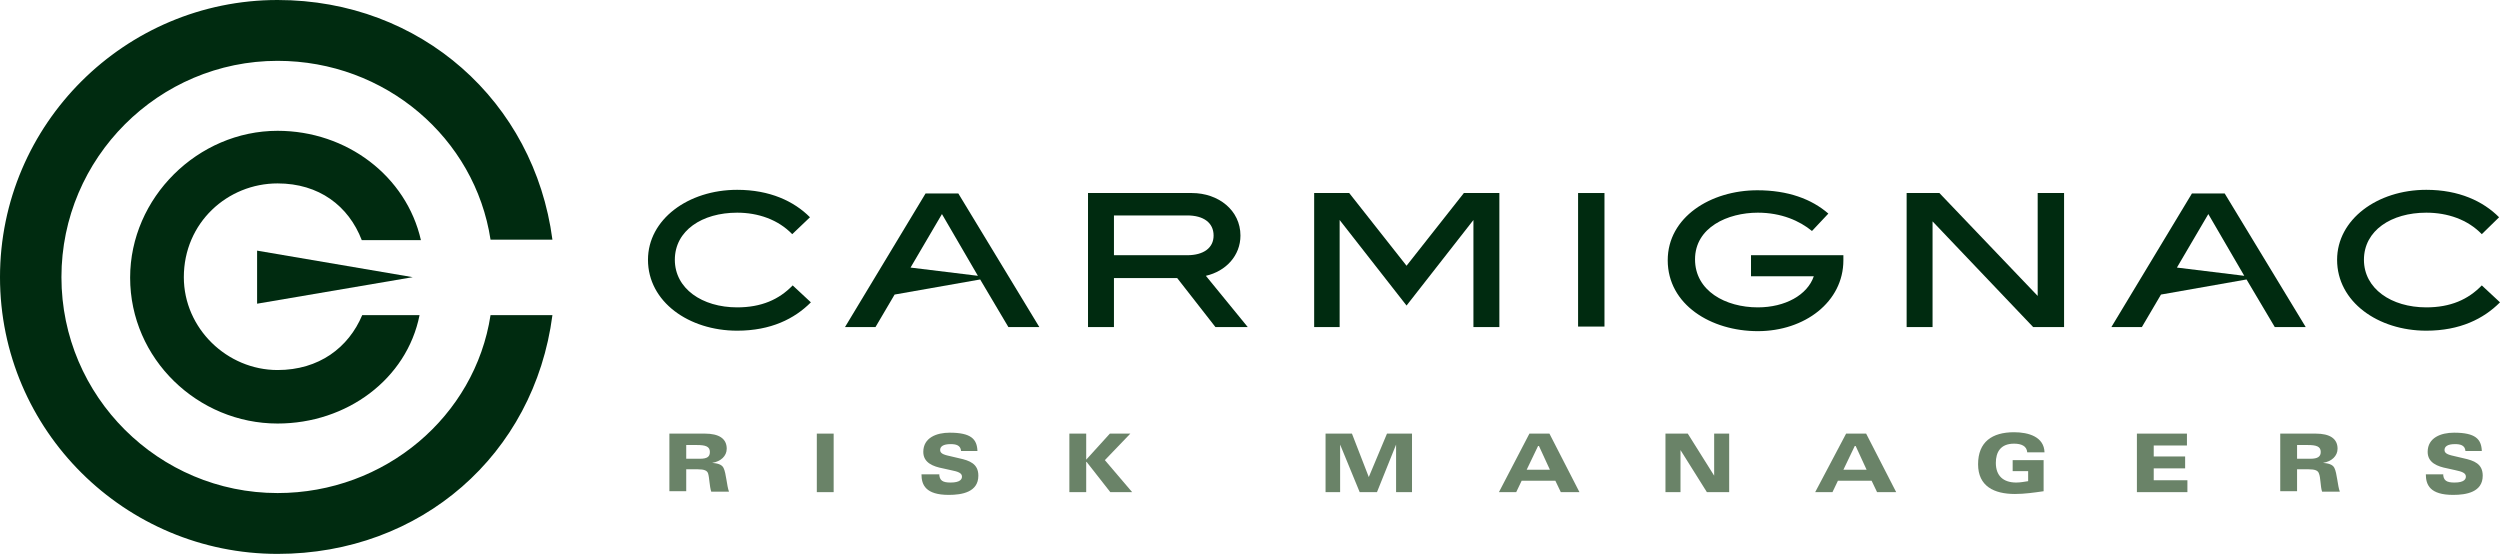<svg viewBox="0 0 167 37" fill="none"
  xmlns="http://www.w3.org/2000/svg">
  <path d="M45.84 30.645H46.751C47.268 30.645 47.42 30.492 47.42 30.187C47.42 29.82 47.116 29.728 46.569 29.728H45.84V30.645ZM44.715 28.965H47.086C48.028 28.965 48.545 29.3 48.545 29.973C48.545 30.462 48.15 30.828 47.572 30.92C47.907 30.95 48.211 31.012 48.332 31.256C48.514 31.623 48.545 32.447 48.697 32.845H47.511C47.39 32.478 47.39 31.898 47.299 31.623C47.238 31.439 47.055 31.348 46.599 31.348H45.84V32.814H44.715V28.965Z" fill="#6A8368"/>
  <path d="M55.688 28.965H54.563V32.875H55.688V28.965Z" fill="#6A8368"/>
  <path d="M62.74 31.623C62.74 32.111 62.983 32.234 63.5 32.234C64.169 32.234 64.26 31.989 64.26 31.837C64.26 31.592 63.986 31.5 63.531 31.409L62.983 31.287C62.345 31.164 61.676 30.92 61.676 30.187C61.676 29.239 62.558 28.903 63.439 28.903C64.868 28.903 65.263 29.331 65.293 30.125H64.199C64.169 29.728 63.834 29.667 63.5 29.667C63.014 29.667 62.801 29.82 62.801 30.064C62.801 30.339 63.166 30.401 63.561 30.492L64.078 30.614C64.777 30.767 65.354 30.981 65.354 31.775C65.354 32.875 64.26 33.059 63.379 33.059C61.828 33.059 61.555 32.386 61.555 31.684H62.74V31.623Z" fill="#6A8368"/>
  <path d="M71.434 28.965H72.558V30.706L74.139 28.965H75.507L73.805 30.737L75.628 32.875H74.169L72.589 30.859H72.558V32.875H71.434V28.965Z" fill="#6A8368"/>
  <path d="M88.547 28.965H90.31L91.435 31.867L92.651 28.965H94.322V32.875H93.258V29.698L91.982 32.875H90.827L89.52 29.698V32.875H88.547V28.965Z" fill="#6A8368"/>
  <path d="M102.773 29.728L101.982 31.378H103.533L102.773 29.728ZM102.165 28.965H103.502L105.508 32.875H104.262L103.897 32.111H101.648L101.283 32.875H100.128L102.165 28.965Z" fill="#6A8368"/>
  <path d="M111.253 28.965H112.743L114.506 31.775V28.965H115.509V32.875H114.02L112.257 30.064V32.875H111.253V28.965Z" fill="#6A8368"/>
  <path d="M123.929 29.728L123.139 31.378H124.689L123.929 29.728ZM123.321 28.965H124.658L126.665 32.875H125.388L125.023 32.111H122.774L122.409 32.875H121.254L123.321 28.965Z" fill="#6A8368"/>
  <path d="M134.446 30.737H136.513V32.814C135.875 32.906 135.236 32.998 134.598 32.998C133.2 32.998 132.136 32.478 132.136 31.012C132.136 29.514 133.078 28.873 134.537 28.873C135.51 28.873 136.544 29.178 136.574 30.217H135.419C135.388 29.789 135.024 29.637 134.537 29.637C133.625 29.637 133.322 30.217 133.322 30.92C133.322 31.775 133.808 32.234 134.689 32.234C134.963 32.234 135.267 32.173 135.48 32.142V31.47H134.446V30.737Z" fill="#6A8368"/>
  <path d="M142.745 28.965H146.088V29.759H143.869V30.492H145.967V31.287H143.869V32.081H146.119V32.875H142.745V28.965Z" fill="#6A8368"/>
  <path d="M153.444 30.645H154.326C154.842 30.645 155.025 30.492 155.025 30.187C155.025 29.82 154.721 29.728 154.174 29.728H153.444V30.645ZM152.32 28.965H154.69C155.633 28.965 156.149 29.3 156.149 29.973C156.149 30.462 155.754 30.828 155.177 30.92C155.511 30.95 155.815 31.012 155.937 31.256C156.119 31.623 156.149 32.447 156.301 32.845H155.116C154.994 32.478 155.025 31.898 154.903 31.623C154.842 31.439 154.66 31.348 154.204 31.348H153.444V32.814H152.32V28.965Z" fill="#6A8368"/>
  <path d="M163.202 31.623C163.202 32.111 163.445 32.234 163.961 32.234C164.63 32.234 164.721 31.989 164.721 31.837C164.721 31.592 164.448 31.5 164.022 31.409L163.475 31.287C162.837 31.164 162.168 30.92 162.168 30.187C162.168 29.239 163.05 28.903 163.931 28.903C165.36 28.903 165.755 29.331 165.785 30.125H164.691C164.661 29.728 164.326 29.667 163.992 29.667C163.506 29.667 163.293 29.82 163.293 30.064C163.293 30.339 163.658 30.401 164.053 30.492L164.569 30.614C165.269 30.767 165.846 30.981 165.846 31.775C165.846 32.875 164.752 33.059 163.87 33.059C162.32 33.059 162.046 32.386 162.046 31.684H163.202V31.623Z" fill="#6A8368"/>
  <path d="M36.902 16.01C35.686 6.783 28.117 0 18.542 0C8.359 0 0 8.28 0 18.515C0 28.751 8.359 37 18.542 37C28.117 37 35.686 30.37 36.902 21.051H32.768C31.734 27.803 25.716 32.936 18.542 32.936C10.608 32.936 4.104 26.49 4.104 18.515C4.104 10.541 10.608 4.064 18.542 4.064C25.746 4.064 31.734 9.227 32.768 16.01H36.902Z" fill="#002B10"/>
  <path d="M17.174 16.743V20.287L27.57 18.515L17.174 16.743Z" fill="#002B10"/>
  <path d="M24.196 21.051H28.026C27.175 25.329 23.162 28.292 18.542 28.292C13.223 28.292 8.693 23.984 8.693 18.546C8.693 13.199 13.223 8.738 18.542 8.738C23.162 8.738 27.144 11.763 28.117 16.041H24.166C23.284 13.749 21.308 12.252 18.542 12.252C15.198 12.252 12.28 14.879 12.28 18.515C12.28 21.937 15.168 24.718 18.542 24.718C21.308 24.718 23.284 23.221 24.196 21.051Z" fill="#002B10"/>
  <path d="M100.158 21.846H98.425V14.696L93.957 20.41L89.488 14.696V21.846H87.786V12.894H90.127L93.957 17.752L97.787 12.894H100.158V21.846Z" fill="#002B10"/>
  <path d="M116.967 18.454H121.162C120.736 19.707 119.247 20.532 117.423 20.532C115.265 20.532 113.228 19.432 113.228 17.324C113.228 15.185 115.417 14.207 117.423 14.207C119.004 14.207 120.219 14.757 121.04 15.43L122.134 14.268C121.01 13.291 119.429 12.71 117.393 12.71C114.262 12.71 111.404 14.513 111.404 17.385C111.404 20.349 114.292 22.121 117.423 22.121C120.554 22.121 123.138 20.165 123.138 17.385V17.049H116.967V18.454Z" fill="#002B10"/>
  <path d="M137.88 21.846H135.813L129.095 14.788V21.846H127.363V12.894H129.551L136.117 19.768V12.894H137.88V21.846Z" fill="#002B10"/>
  <path d="M52.921 15.643C51.979 14.666 50.641 14.207 49.243 14.207C46.902 14.207 45.079 15.399 45.079 17.354C45.079 19.279 46.902 20.532 49.243 20.532C50.854 20.532 52.039 20.012 52.951 19.065L54.167 20.196C53.073 21.296 51.492 22.09 49.243 22.09C46.021 22.09 43.285 20.165 43.285 17.354C43.285 14.666 45.96 12.68 49.243 12.68C51.431 12.68 53.042 13.444 54.106 14.513L52.921 15.643Z" fill="#002B10"/>
  <path d="M165.784 15.643C164.842 14.666 163.504 14.207 162.076 14.207C159.735 14.207 157.911 15.399 157.911 17.354C157.911 19.279 159.735 20.532 162.076 20.532C163.687 20.532 164.872 20.012 165.784 19.065L167 20.196C165.906 21.296 164.325 22.09 162.076 22.09C158.854 22.09 156.118 20.165 156.118 17.354C156.118 14.666 158.793 12.68 162.076 12.68C164.264 12.68 165.875 13.444 166.939 14.513L165.784 15.643Z" fill="#002B10"/>
  <path d="M79.305 17.049C80.4 17.049 81.068 16.56 81.068 15.735C81.068 14.88 80.4 14.391 79.305 14.391H74.412V17.049H79.305ZM83.348 21.846H81.19L78.637 18.576H74.412V21.846H72.679V12.894H79.609C81.403 12.894 82.862 14.055 82.862 15.735C82.862 17.079 81.889 18.118 80.552 18.424L83.348 21.846Z" fill="#002B10"/>
  <path d="M107.179 12.894H105.416V21.815H107.179V12.894Z" fill="#002B10"/>
  <path d="M62.922 14.299L65.323 18.424L60.824 17.874L62.922 14.299ZM67.359 21.846H69.426L64.016 12.924H61.827L56.447 21.846H58.484L59.76 19.676L65.475 18.668L67.359 21.846Z" fill="#002B10"/>
  <path d="M147.516 14.299L149.917 18.424L145.418 17.874L147.516 14.299ZM151.954 21.846H154.021L148.61 12.924H146.421L141.041 21.846H143.078L144.354 19.676L150.069 18.668L151.954 21.846Z" fill="#002B10"/>
</svg>
